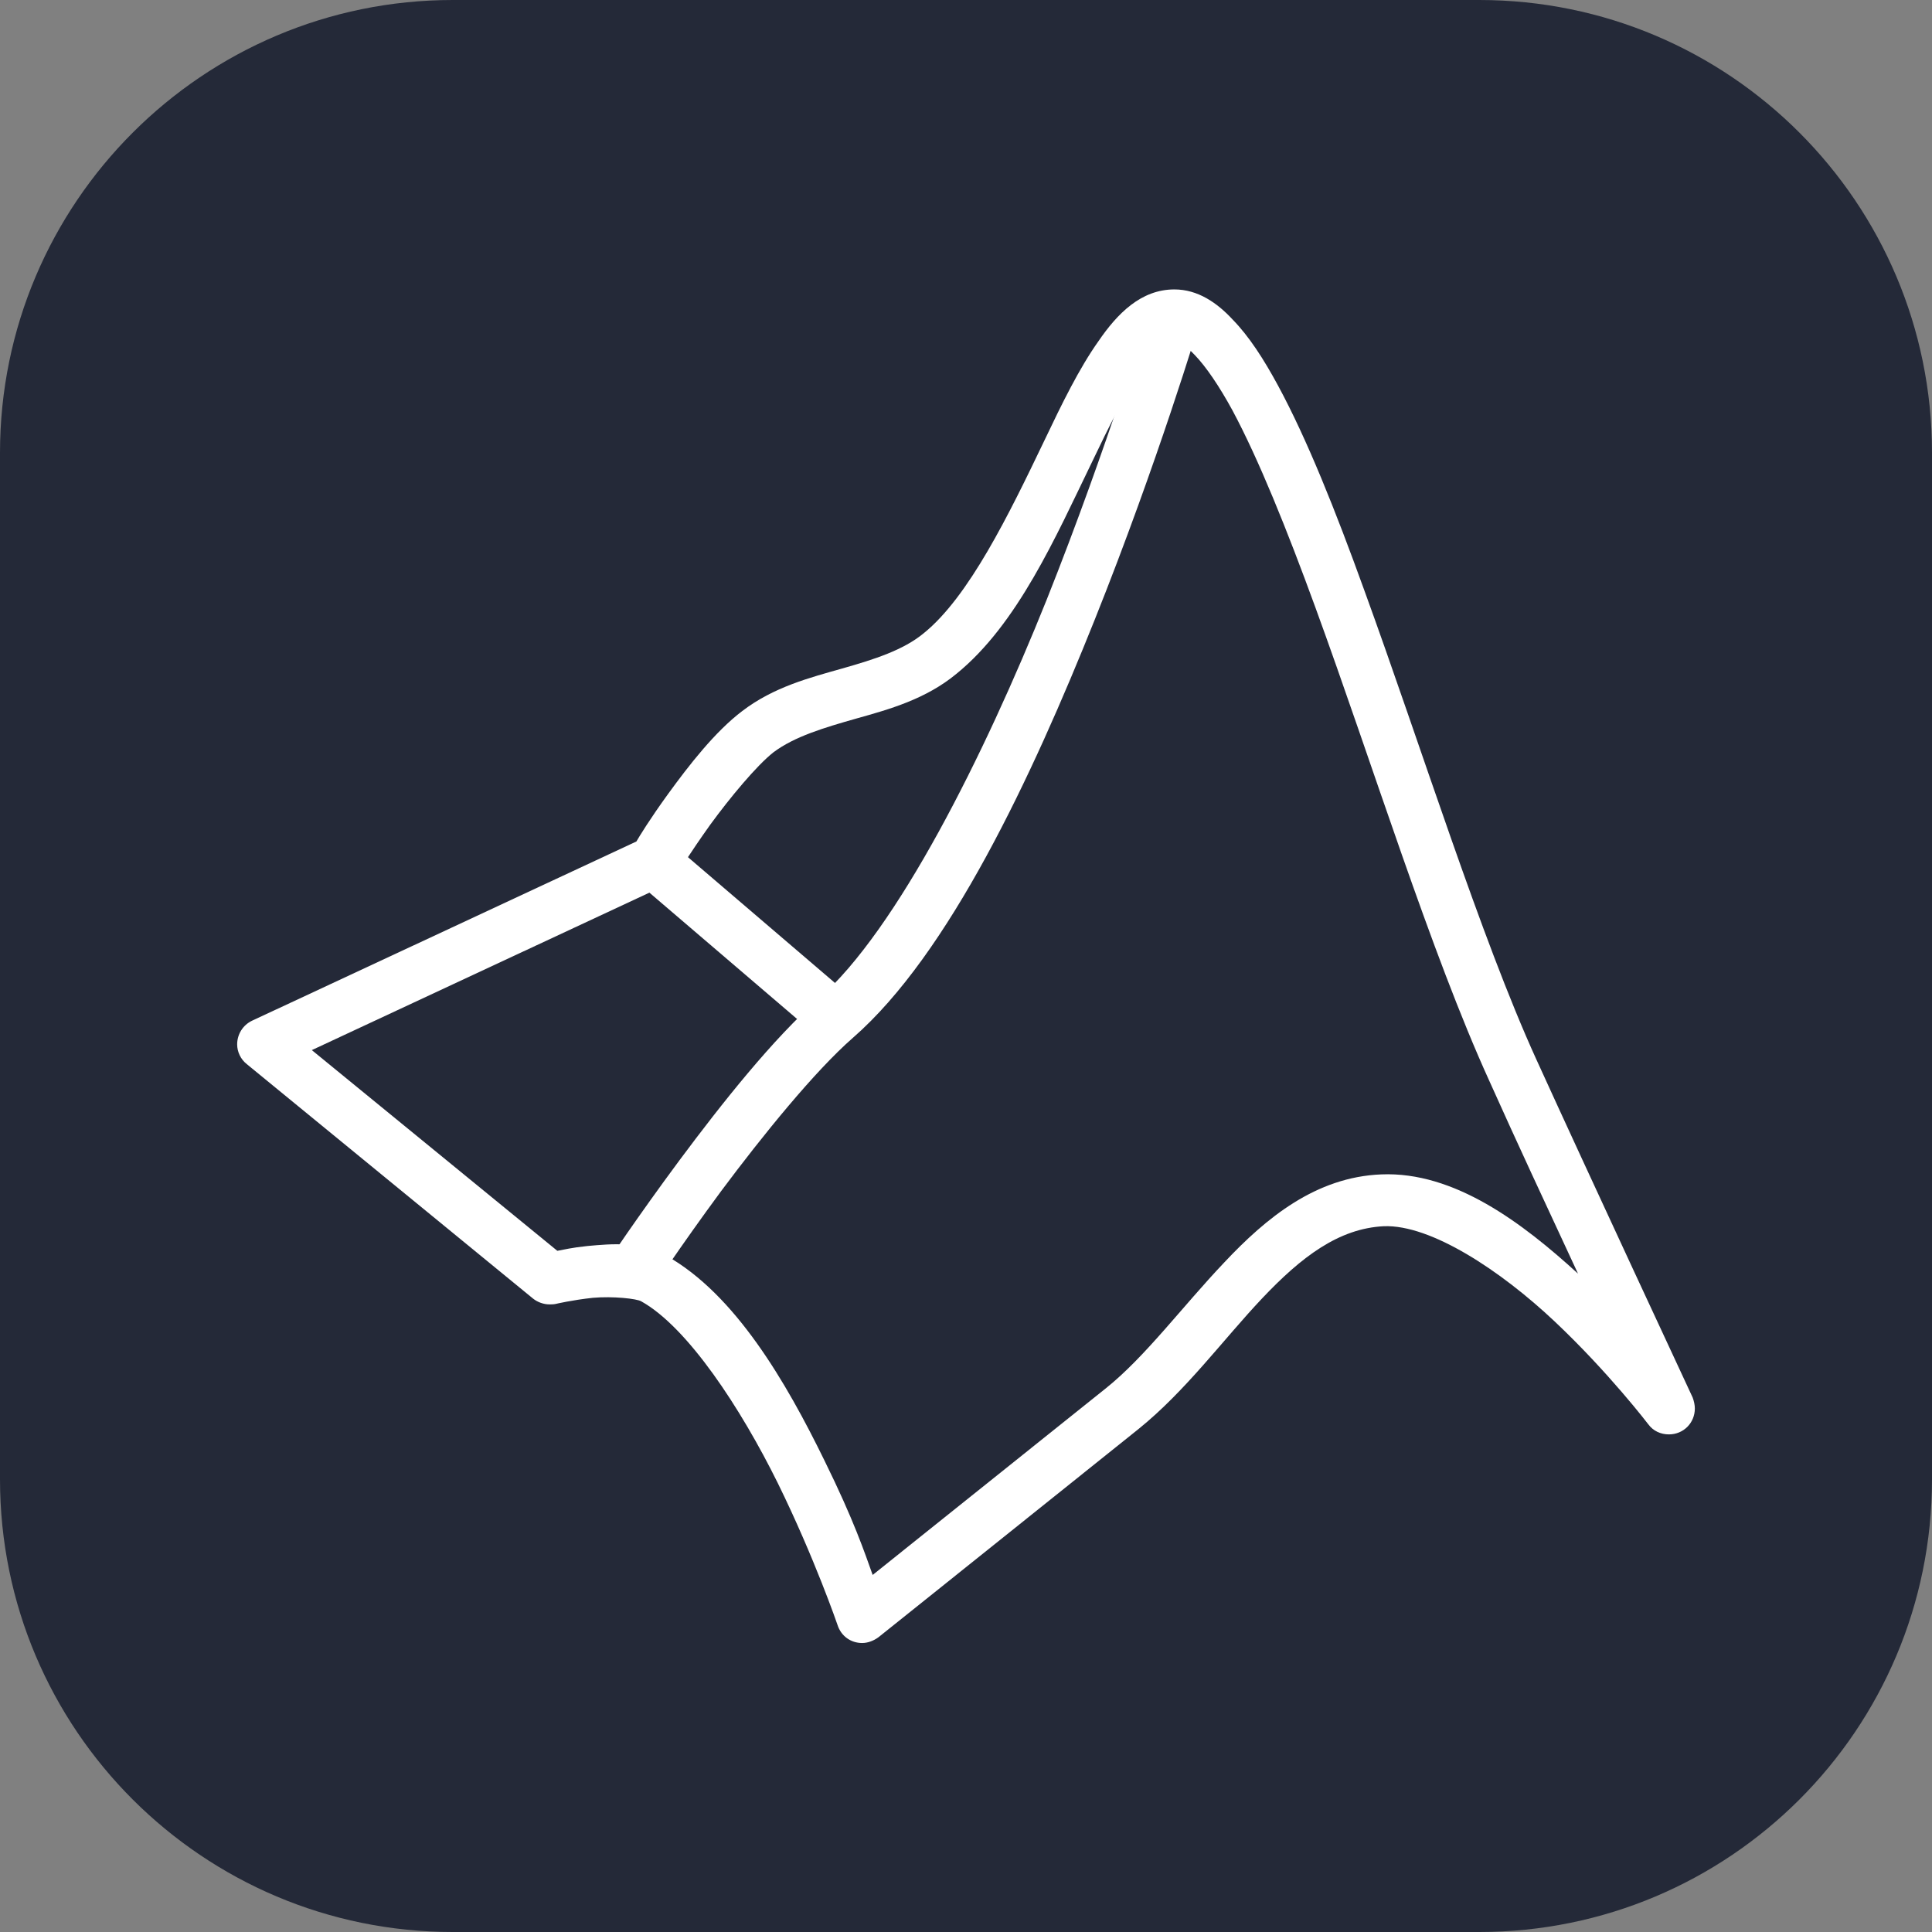 <?xml version="1.0" encoding="UTF-8"?>
<!DOCTYPE svg PUBLIC "-//W3C//DTD SVG 1.1//EN" "http://www.w3.org/Graphics/SVG/1.1/DTD/svg11.dtd">
<!-- Creator: CorelDRAW -->
<svg xmlns="http://www.w3.org/2000/svg" xml:space="preserve" width="256px" height="256px" version="1.1" style="shape-rendering:geometricPrecision; text-rendering:geometricPrecision; image-rendering:optimizeQuality; fill-rule:evenodd; clip-rule:evenodd"
viewBox="0 0 43.99 43.99"
 xmlns:xlink="http://www.w3.org/1999/xlink"
 xmlns:xodm="http://www.corel.com/coreldraw/odm/2003">
 <rect x="0" y="0" width="43.99" height="43.99" fill="#808080" stroke="none"/>
 <defs>
  <style type="text/css">
   <![CDATA[
    .fil0 {fill:#242938;fill-rule:nonzero}
    .fil1 {fill:white;fill-rule:nonzero}
   ]]>
  </style>
 </defs>
 <g id="圖層_x0020_1">
  <path class="fil0" d="M10.31 0l23.37 0c5.7,0 10.31,4.62 10.31,10.31l0 23.37c0,5.7 -4.61,10.31 -10.31,10.31l-23.37 0c-5.69,0 -10.31,-4.61 -10.31,-10.31l0 -23.37c0,-5.69 4.62,-10.31 10.31,-10.31z"/>
  <path class="fil1" d="M26.74 6.59c-0.76,0 -1.3,0.55 -1.73,1.18 -0.44,0.62 -0.83,1.42 -1.23,2.26 -0.81,1.69 -1.72,3.56 -2.75,4.39 -0.46,0.38 -1.11,0.59 -1.85,0.8 -0.74,0.21 -1.56,0.42 -2.28,0.97 -0.62,0.47 -1.21,1.23 -1.69,1.89 -0.42,0.58 -0.65,0.96 -0.72,1.08l-8.75 4.08c-0.21,0.1 -0.34,0.31 -0.34,0.54 0,0.17 0.08,0.34 0.22,0.45l6.52 5.34c0.1,0.08 0.24,0.13 0.37,0.13 0.05,0 0.09,0 0.14,-0.01 0,0 0.38,-0.09 0.85,-0.14 0.46,-0.04 1,0.02 1.1,0.08 1.06,0.59 2.27,2.44 3.11,4.14 0.84,1.71 1.36,3.23 1.36,3.23 0.08,0.25 0.3,0.41 0.56,0.41 0.13,0 0.26,-0.05 0.37,-0.13 0,0 3.95,-3.16 5.92,-4.74 1.08,-0.87 1.94,-2.05 2.82,-2.98 0.89,-0.94 1.74,-1.59 2.77,-1.64 1.07,-0.04 2.66,1.01 3.89,2.17 1.23,1.16 2.13,2.34 2.13,2.34 0.11,0.15 0.28,0.23 0.47,0.23 0.33,0 0.59,-0.26 0.59,-0.59 0,-0.08 -0.02,-0.17 -0.05,-0.25 0,0 -2.39,-5.13 -3.56,-7.7 -1.27,-2.79 -2.61,-7.09 -3.92,-10.69 -0.65,-1.8 -1.3,-3.43 -1.96,-4.65 -0.33,-0.61 -0.66,-1.12 -1.03,-1.5 -0.36,-0.39 -0.8,-0.69 -1.33,-0.69l0 0zm0 1.18c0.06,0 0.23,0.06 0.47,0.32 0.25,0.26 0.55,0.7 0.85,1.25 0.6,1.12 1.24,2.71 1.89,4.49 1.3,3.56 2.63,7.86 3.96,10.78 0.66,1.47 1.23,2.69 2.02,4.39 -1.27,-1.16 -2.82,-2.33 -4.48,-2.26 -1.49,0.06 -2.62,0.99 -3.57,2 -0.96,1.01 -1.8,2.15 -2.7,2.87 -1.77,1.42 -4.64,3.71 -5.31,4.25 -0.18,-0.5 -0.42,-1.23 -1.1,-2.61 -0.87,-1.78 -2.03,-3.78 -3.6,-4.66 -0.59,-0.33 -1.24,-0.27 -1.79,-0.22 -0.38,0.04 -0.52,0.08 -0.69,0.11l-5.59 -4.57 8.04 -3.75c0.1,-0.04 0.19,-0.12 0.25,-0.22 0,0 0.33,-0.53 0.78,-1.16 0.46,-0.63 1.06,-1.35 1.44,-1.65 0.48,-0.36 1.15,-0.56 1.89,-0.77 0.75,-0.21 1.58,-0.44 2.28,-1.02 1.39,-1.13 2.26,-3.12 3.07,-4.79 0.4,-0.84 0.78,-1.6 1.13,-2.11 0.36,-0.5 0.63,-0.67 0.76,-0.67l0 0z"/>
  <polygon class="fil1" points="15.27,19.18 14.5,20.08 18.65,23.63 19.42,22.73 "/>
  <path class="fil1" d="M26.17 7.01c0,0 -0.93,3.11 -2.34,6.65 -1.42,3.54 -3.4,7.51 -5.19,9.08 -1.03,0.9 -2.21,2.39 -3.17,3.68 -0.95,1.28 -1.67,2.36 -1.67,2.36l0.99 0.66c0,0 0.7,-1.06 1.63,-2.32 0.94,-1.26 2.13,-2.73 3,-3.49 2.19,-1.91 4.07,-5.93 5.51,-9.53 1.44,-3.6 2.38,-6.75 2.38,-6.75l-1.14 -0.34z"/>
 </g>
</svg>
